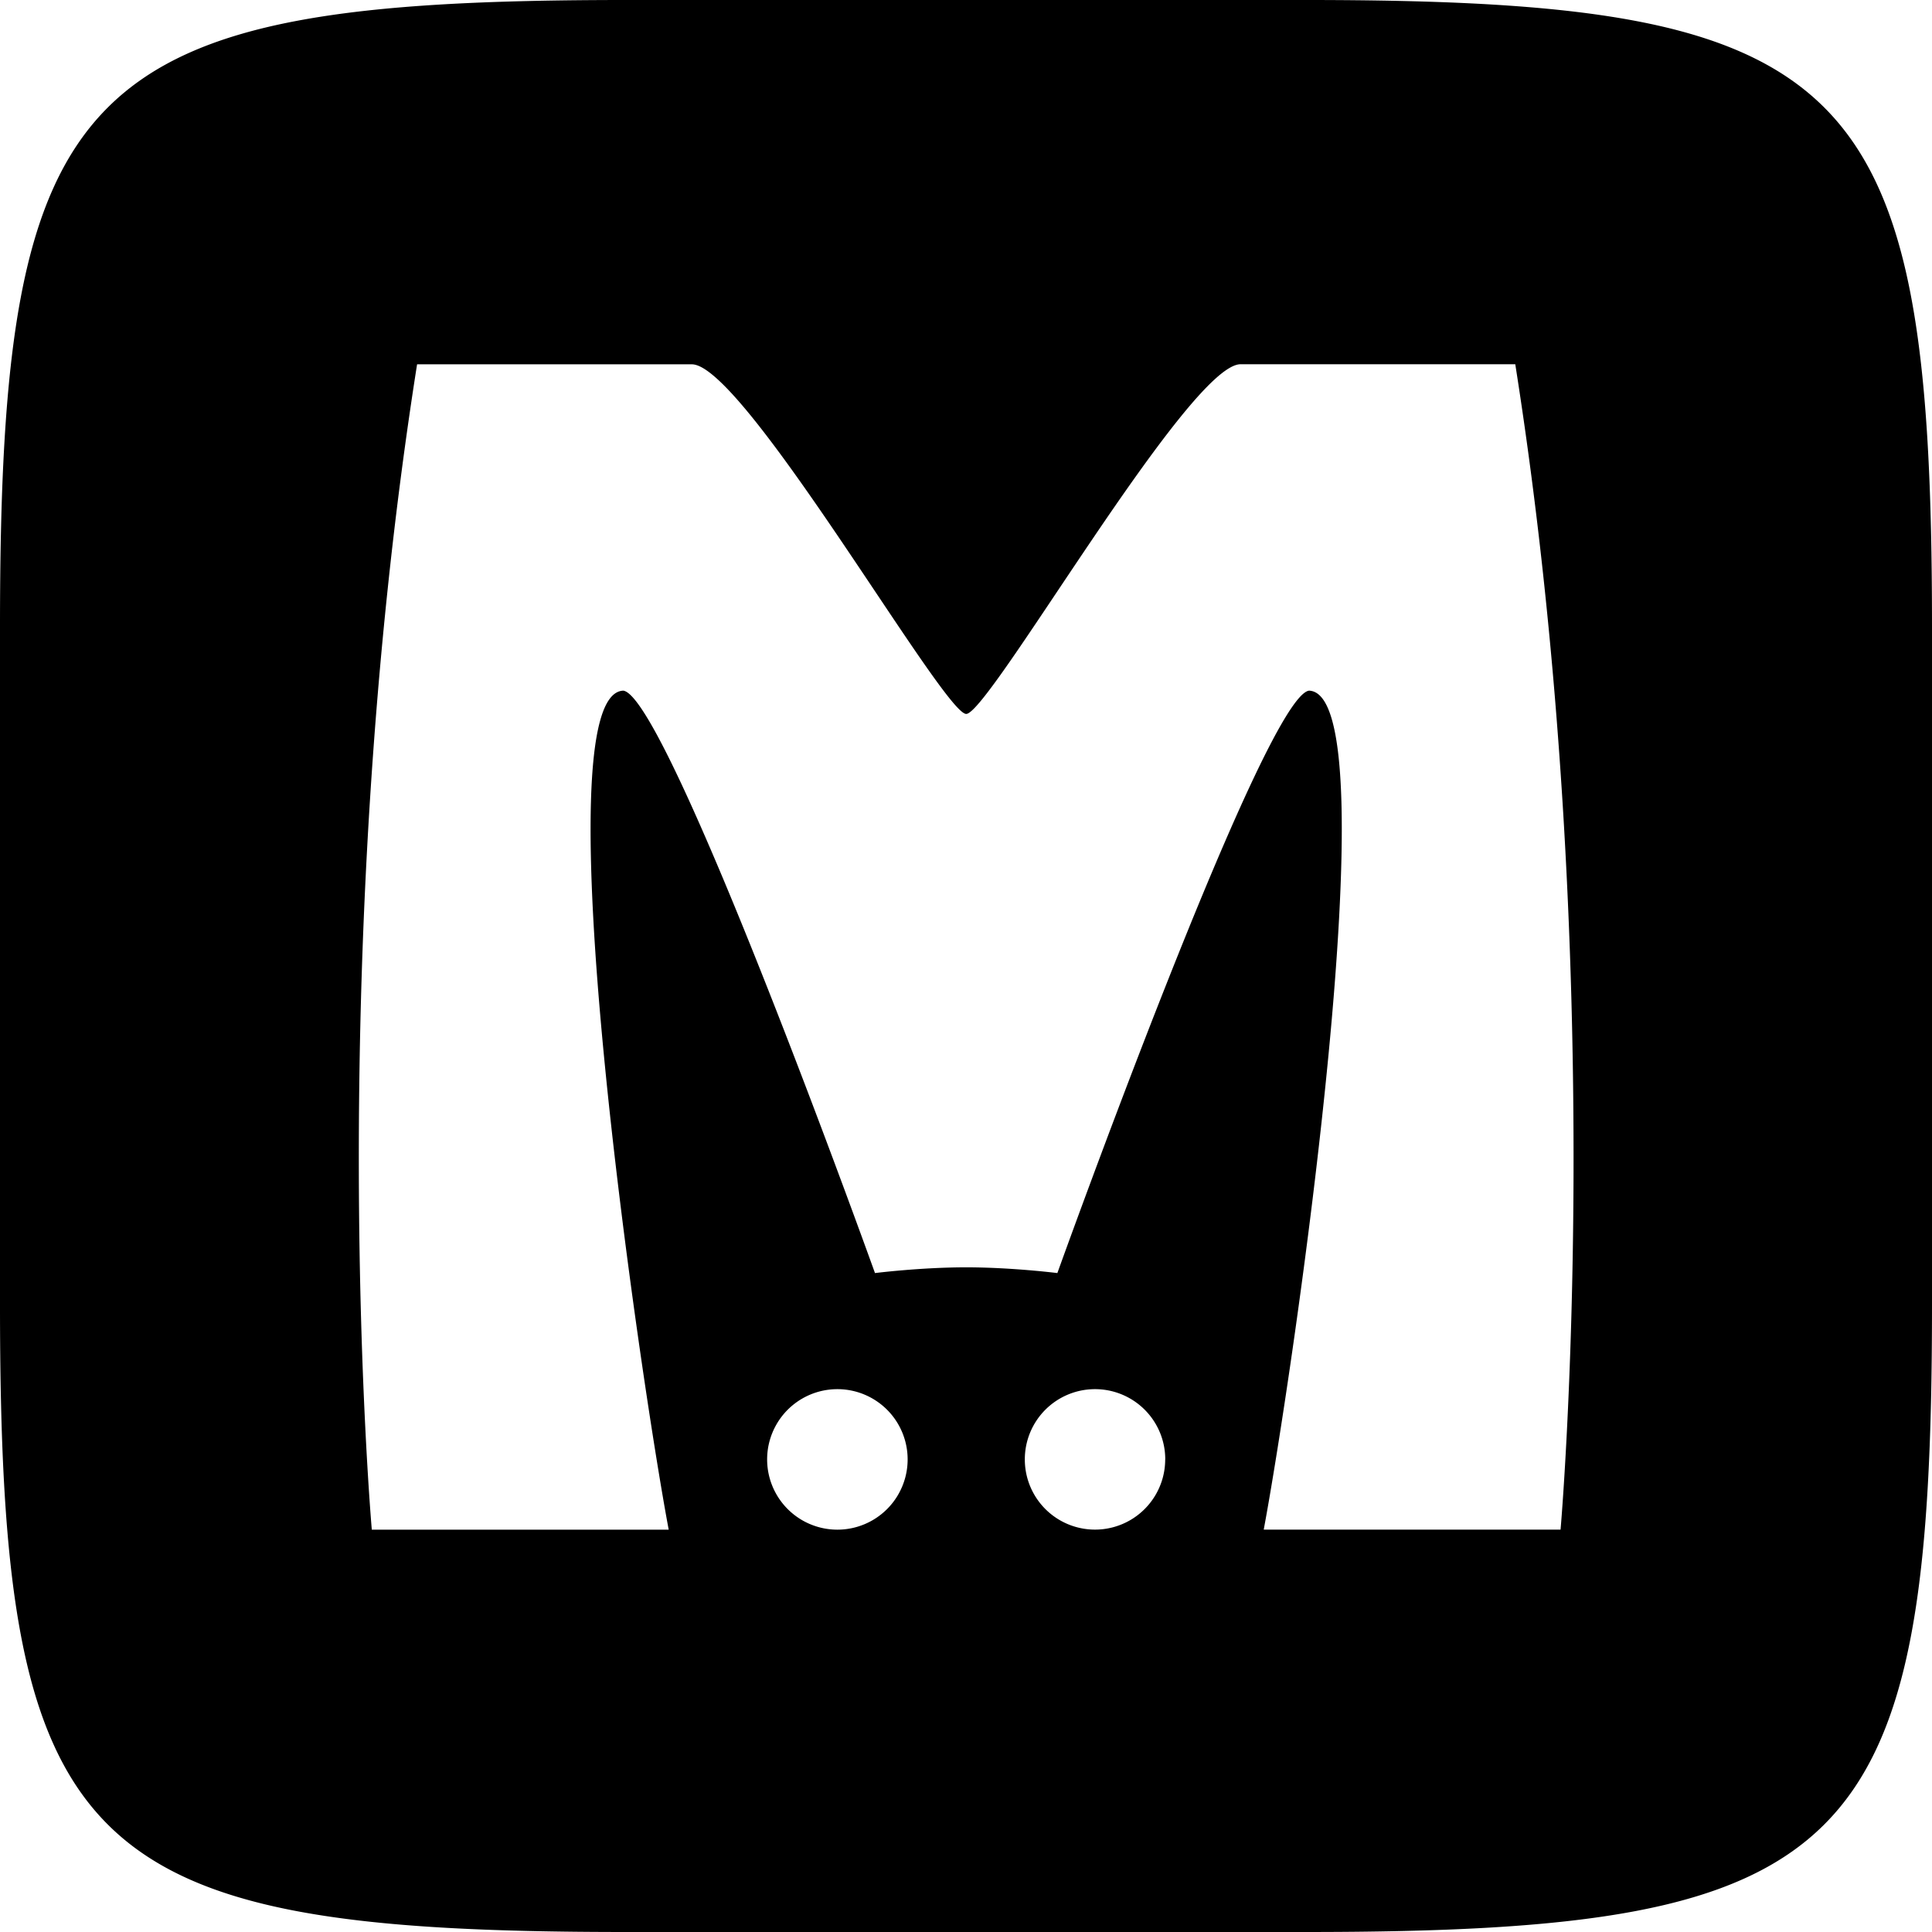 <svg xmlns="http://www.w3.org/2000/svg" width="1em" height="1em" viewBox="0 0 128 128"><path fill="currentColor" d="M41.475 0C5.185 0 0 5.188 0 41.512v44.976C0 122.812 5.184 128 41.47 128h45.06c36.286 0 41.47-5.188 41.47-41.512V41.512C128 5.188 122.82 0 86.533 0zm40.707 24.133h18.209c6.293 39.875 3 77.21 3 77.21H83.725c1.867-9.956 8.582-55.433 2.996-55.585c-2.993.476-16.668 38.586-16.668 38.586s-3.012-.38-6.043-.38c-3.028 0-6.04.38-6.04.38s-13.675-38.11-16.667-38.586c-5.586.152 1.129 45.629 3 55.586h-19.67s-3.29-37.332 3-77.207h18.213C49.31 24.176 62.498 47.3 64.014 47.3s14.703-23.125 18.168-23.168zM55.479 92.035a4.654 4.654 0 0 1 0 9.309a4.654 4.654 0 0 1 0-9.309m17.07 0a4.65 4.65 0 0 1 4.652 4.656h-.004a4.65 4.65 0 1 1-9.3 0a4.65 4.65 0 0 1 4.652-4.656"/></svg>
